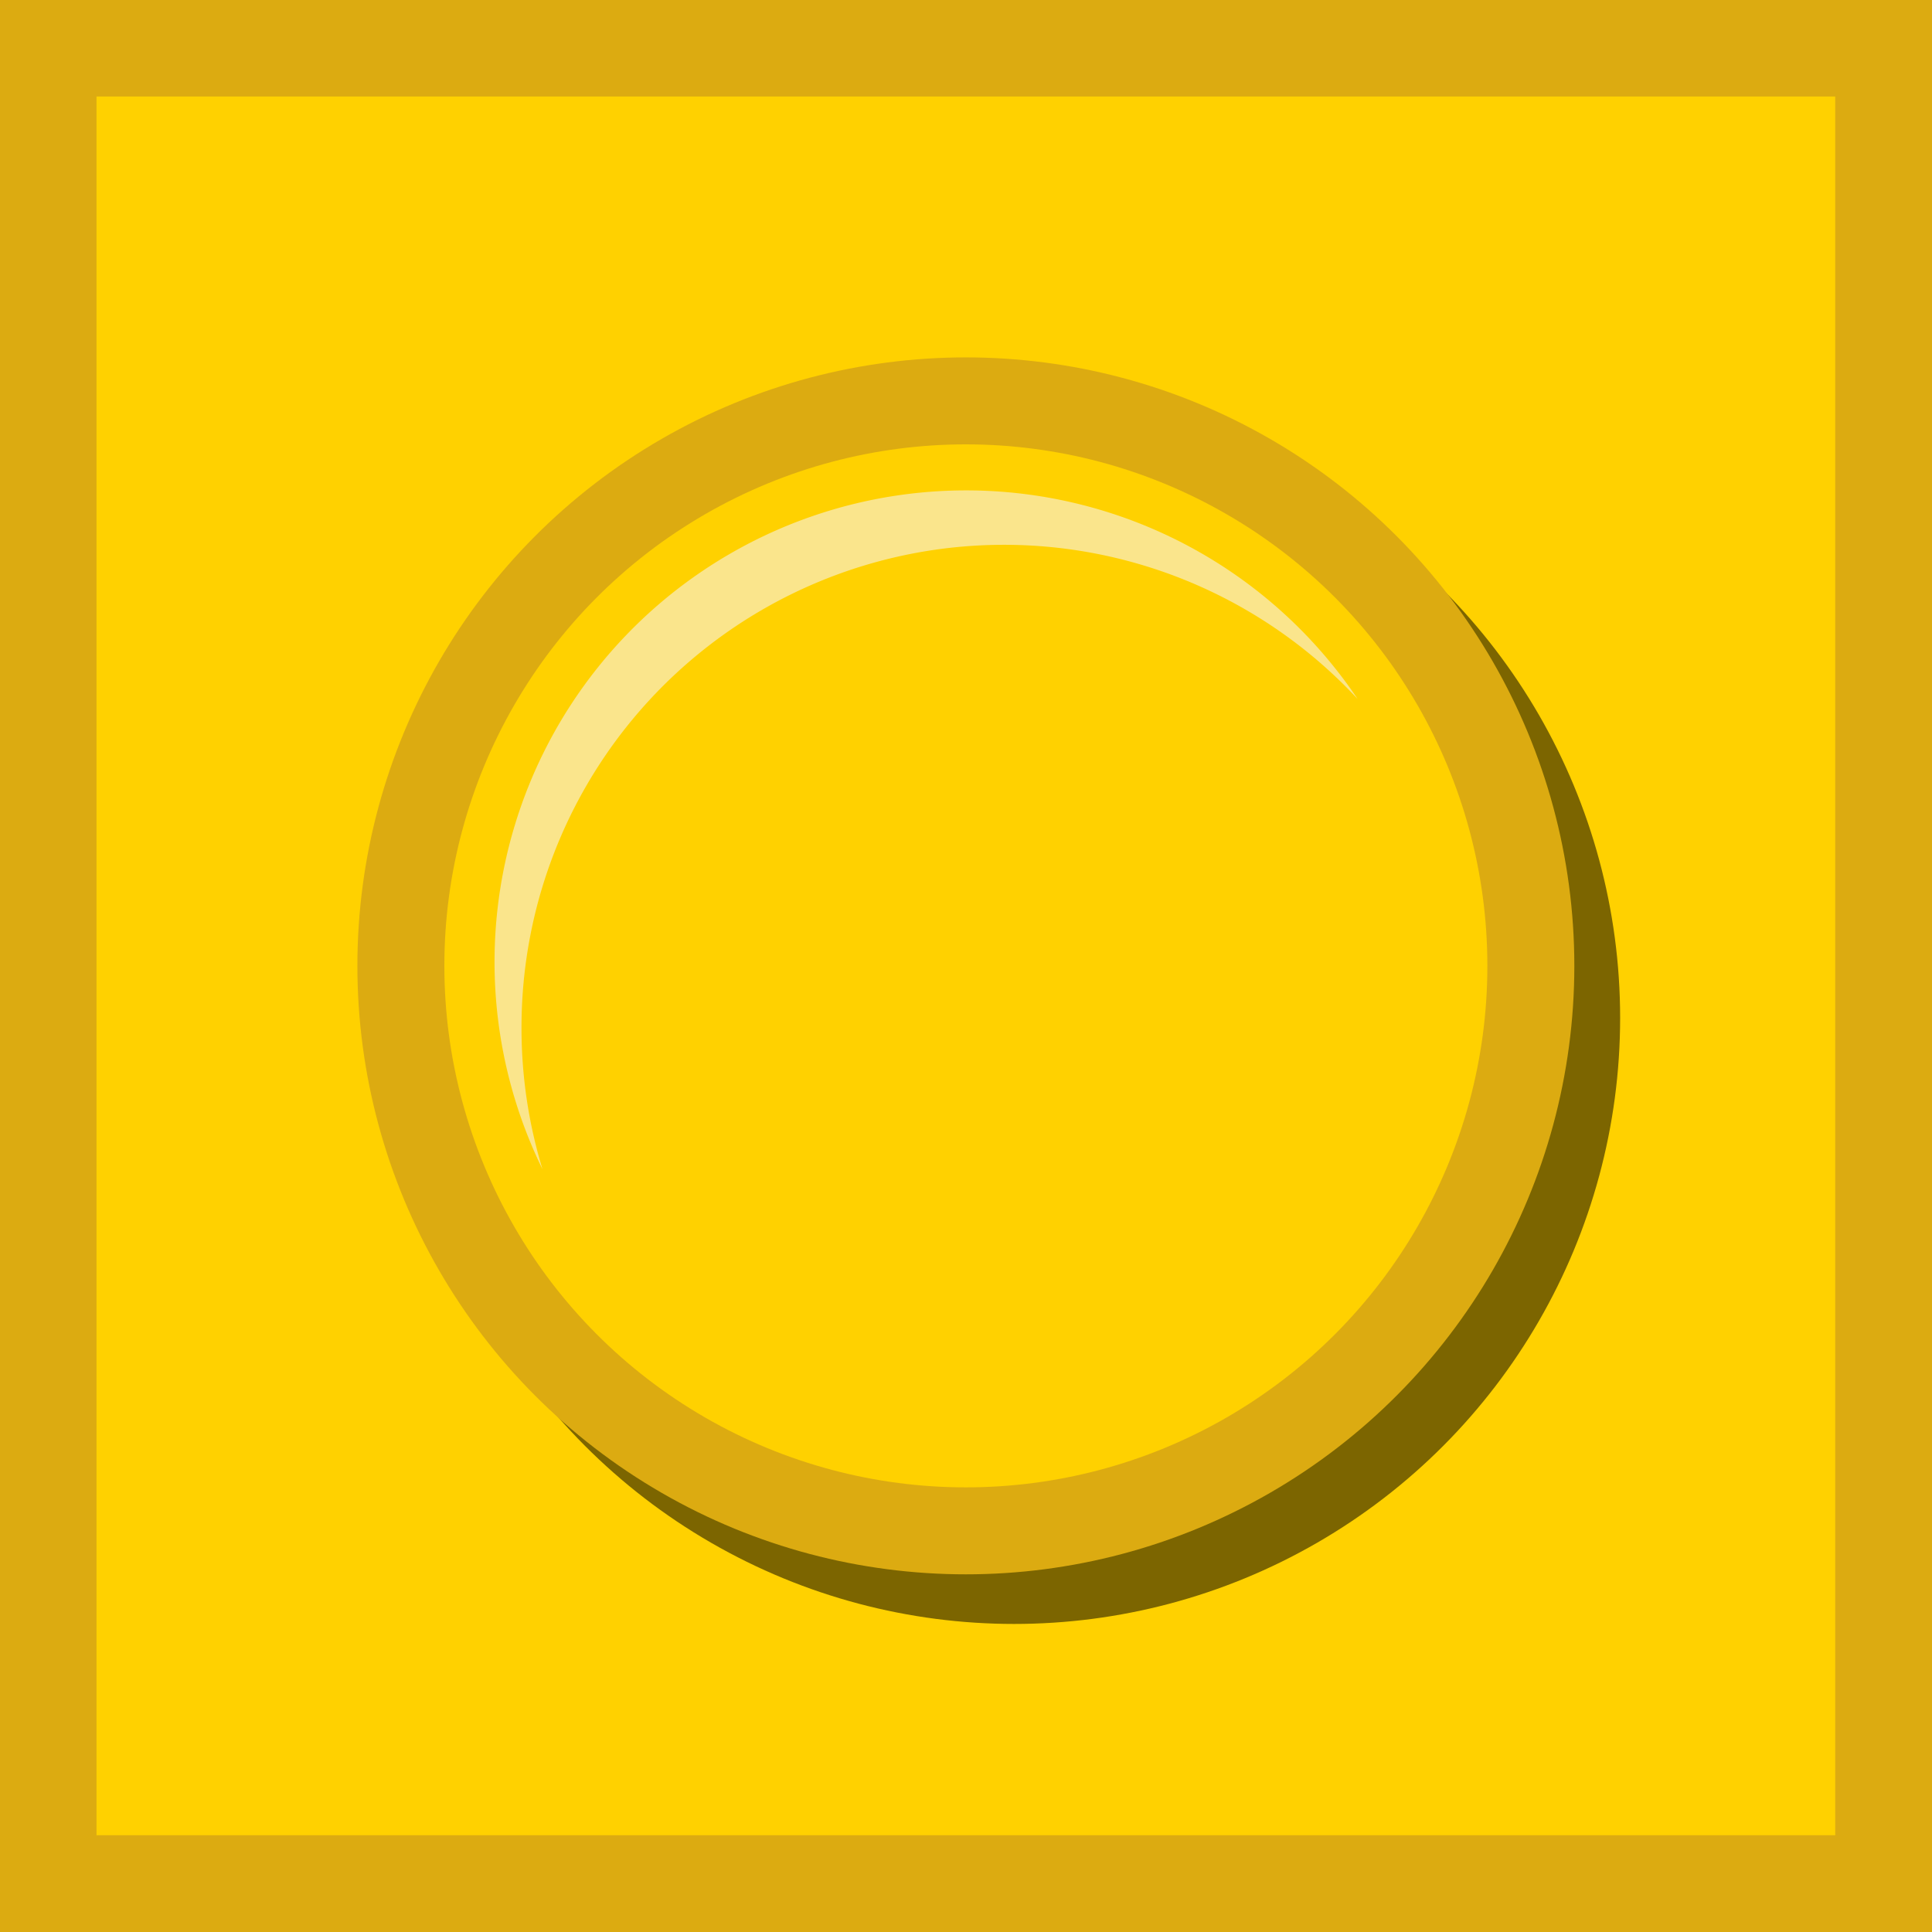 <svg xmlns="http://www.w3.org/2000/svg" viewBox="0 0 70.87 70.87"><defs><style>.cls-1{fill:#dcab11}.cls-2{fill:#ffd100}</style></defs><g id="Layer_2" data-name="Layer 2"><g id="Layer_1-2" data-name="Layer 1"><path class="cls-1" d="M0 0h70.87v70.87H0z"/><path class="cls-2" d="M3.54 3.54h63.78v63.78H3.54z"/><circle cx="37.2" cy="37.34" r="22.23" opacity=".8" fill="#5b4a00"/><circle class="cls-1" cx="35.43" cy="35.43" r="22.32"/><circle class="cls-2" cx="35.43" cy="35.43" r="19.13"/><path d="M19.13 37.71A17.7 17.7 0 0149.8 25.64a17.3 17.3 0 00-29.9 17.25 17.71 17.71 0 01-.77-5.18z" fill="#f9eaaf" opacity=".8"/></g></g></svg>
